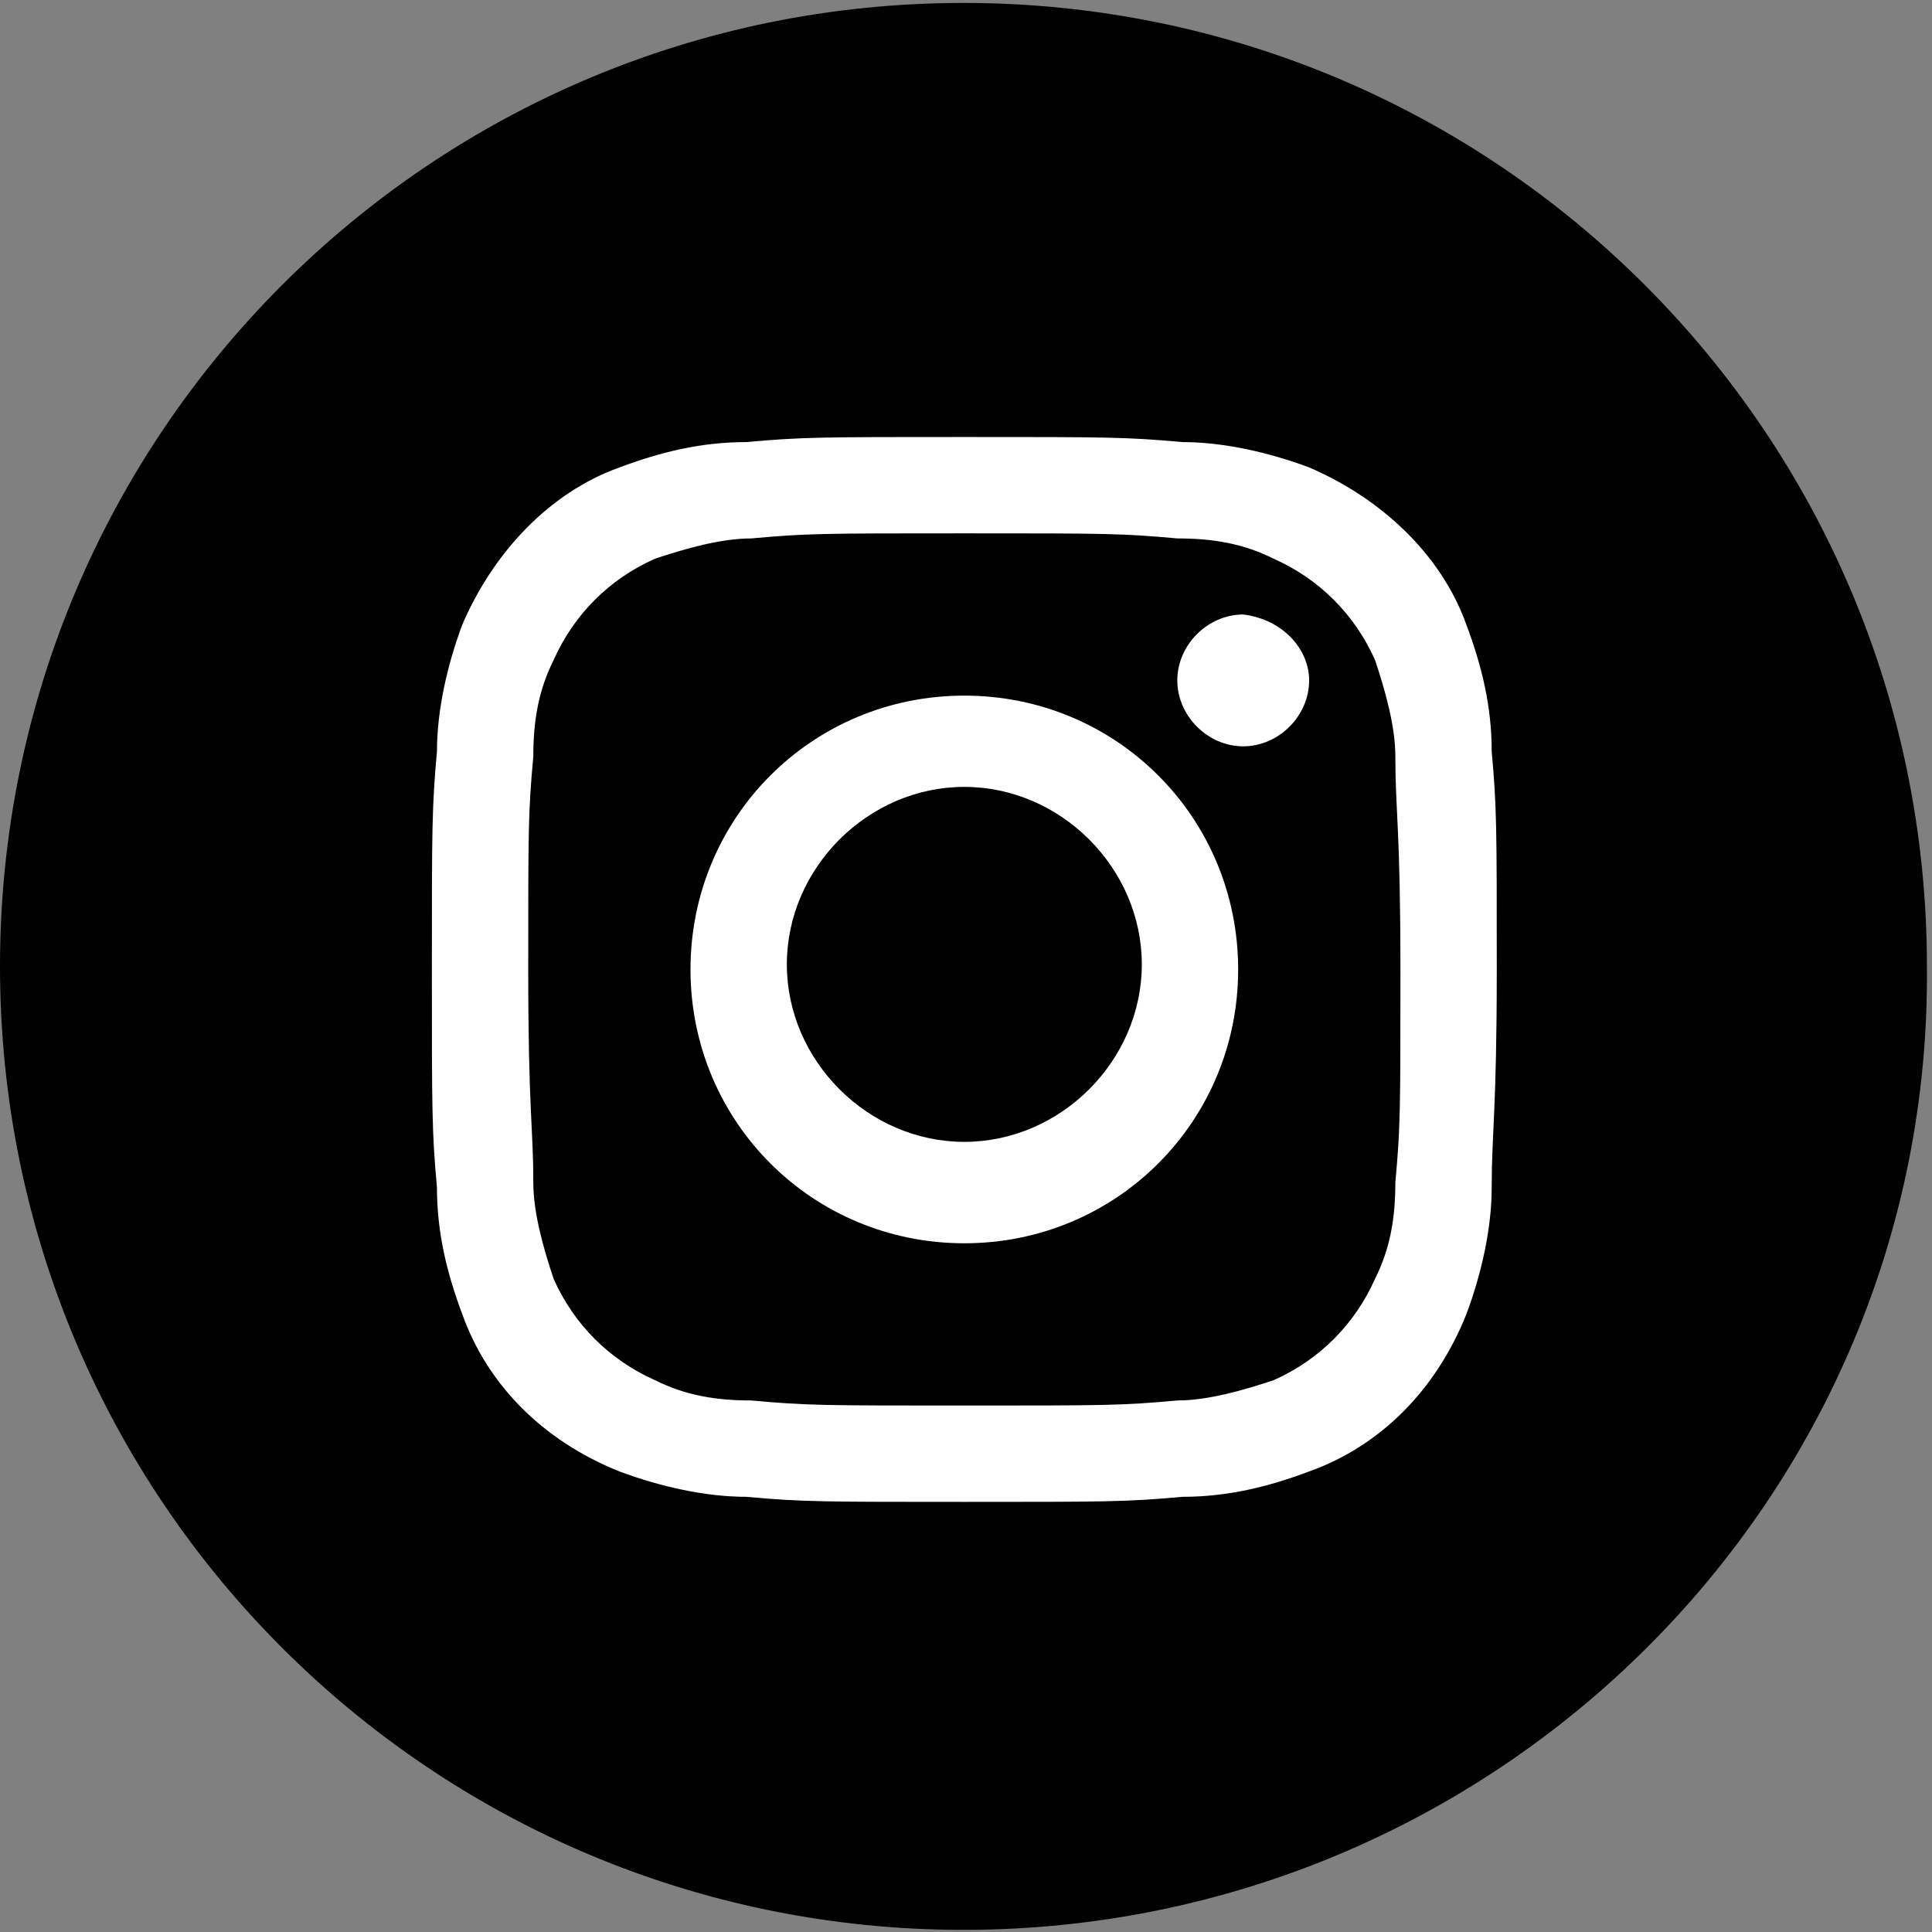<?xml version="1.0" encoding="utf-8"?>
<!-- Generator: Adobe Illustrator 25.2.3, SVG Export Plug-In . SVG Version: 6.00 Build 0)  -->
<svg version="1.1" id="Livello_1" xmlns="http://www.w3.org/2000/svg" xmlns:xlink="http://www.w3.org/1999/xlink" x="0px" y="0px"
	 viewBox="0 0 38.1 38.1" style="enable-background:new 0 0 38.1 38.1;" xml:space="preserve">
<rect x="0" y="0" width="38.1" height="38.1" fill="#808080" stroke="none"/>
<style type="text/css">
	.st0{fill:#FFFFFF;}
</style>
<g id="Raggruppa_33" transform="translate(-290 -803.242)">
	<path id="Tracciato_4" d="M309,841.3L309,841.3c-10.5,0-19-8.5-19-19l0,0c0-10.5,8.5-19,19-19c0,0,0,0,0,0l0,0c10.5,0,19,8.5,19,19
		l0,0l0,0C328.1,832.8,319.5,841.3,309,841.3z"/>
	<g id="Raggruppa_19" transform="translate(283.617 607.56)">
		<path id="Tracciato_5" class="st0" d="M25.4,206.2c2.8,0,3.1,0,4.2,0.1c0.7,0,1.3,0.1,1.9,0.4c0.9,0.4,1.6,1.1,2,2
			c0.2,0.6,0.4,1.3,0.4,1.9c0,1.1,0.1,1.4,0.1,4.2s0,3.1-0.1,4.2c0,0.7-0.1,1.3-0.4,1.9c-0.4,0.9-1.1,1.6-2,2
			c-0.6,0.2-1.3,0.4-1.9,0.4c-1.1,0.1-1.4,0.1-4.2,0.1s-3.1,0-4.2-0.1c-0.7,0-1.3-0.1-1.9-0.4c-0.9-0.4-1.6-1.1-2-2
			c-0.2-0.6-0.4-1.3-0.4-1.9c0-1.1-0.1-1.4-0.1-4.2s0-3.1,0.1-4.2c0-0.7,0.1-1.3,0.4-1.9c0.4-0.9,1.1-1.6,2-2
			c0.6-0.2,1.3-0.4,1.9-0.4C22.3,206.2,22.6,206.2,25.4,206.2 M25.4,204.3c-2.8,0-3.2,0-4.3,0.1c-0.9,0-1.7,0.2-2.5,0.5
			c-1.4,0.5-2.5,1.7-3.1,3.1c-0.3,0.8-0.5,1.7-0.5,2.5c-0.1,1.1-0.1,1.5-0.1,4.3s0,3.2,0.1,4.3c0,0.9,0.2,1.7,0.5,2.5
			c0.5,1.4,1.6,2.5,3.1,3.1c0.8,0.3,1.7,0.5,2.5,0.5c1.1,0.1,1.5,0.1,4.3,0.1s3.2,0,4.3-0.1c0.9,0,1.7-0.2,2.5-0.5
			c1.4-0.5,2.5-1.6,3.1-3.1c0.3-0.8,0.5-1.7,0.5-2.5c0-1.1,0.1-1.5,0.1-4.3s0-3.2-0.1-4.3c0-0.9-0.2-1.7-0.5-2.5
			c-0.5-1.4-1.7-2.5-3.1-3.1c-0.8-0.3-1.7-0.5-2.5-0.5C28.6,204.3,28.2,204.3,25.4,204.3"/>
		<path id="Tracciato_6" class="st0" d="M25.4,209.4c-3,0-5.4,2.4-5.4,5.4s2.4,5.4,5.4,5.4s5.4-2.4,5.4-5.4S28.4,209.4,25.4,209.4
			L25.4,209.4 M25.4,218.2c-1.9,0-3.5-1.6-3.5-3.5c0-1.9,1.6-3.5,3.5-3.5s3.5,1.6,3.5,3.5l0,0C28.9,216.6,27.3,218.2,25.4,218.2"/>
		<path id="Tracciato_7" class="st0" d="M32.2,209.1c0,0.7-0.6,1.3-1.3,1.3s-1.3-0.6-1.3-1.3c0-0.7,0.6-1.3,1.3-1.3l0,0
			C31.7,207.9,32.2,208.5,32.2,209.1"/>
	</g>
</g>
</svg>
